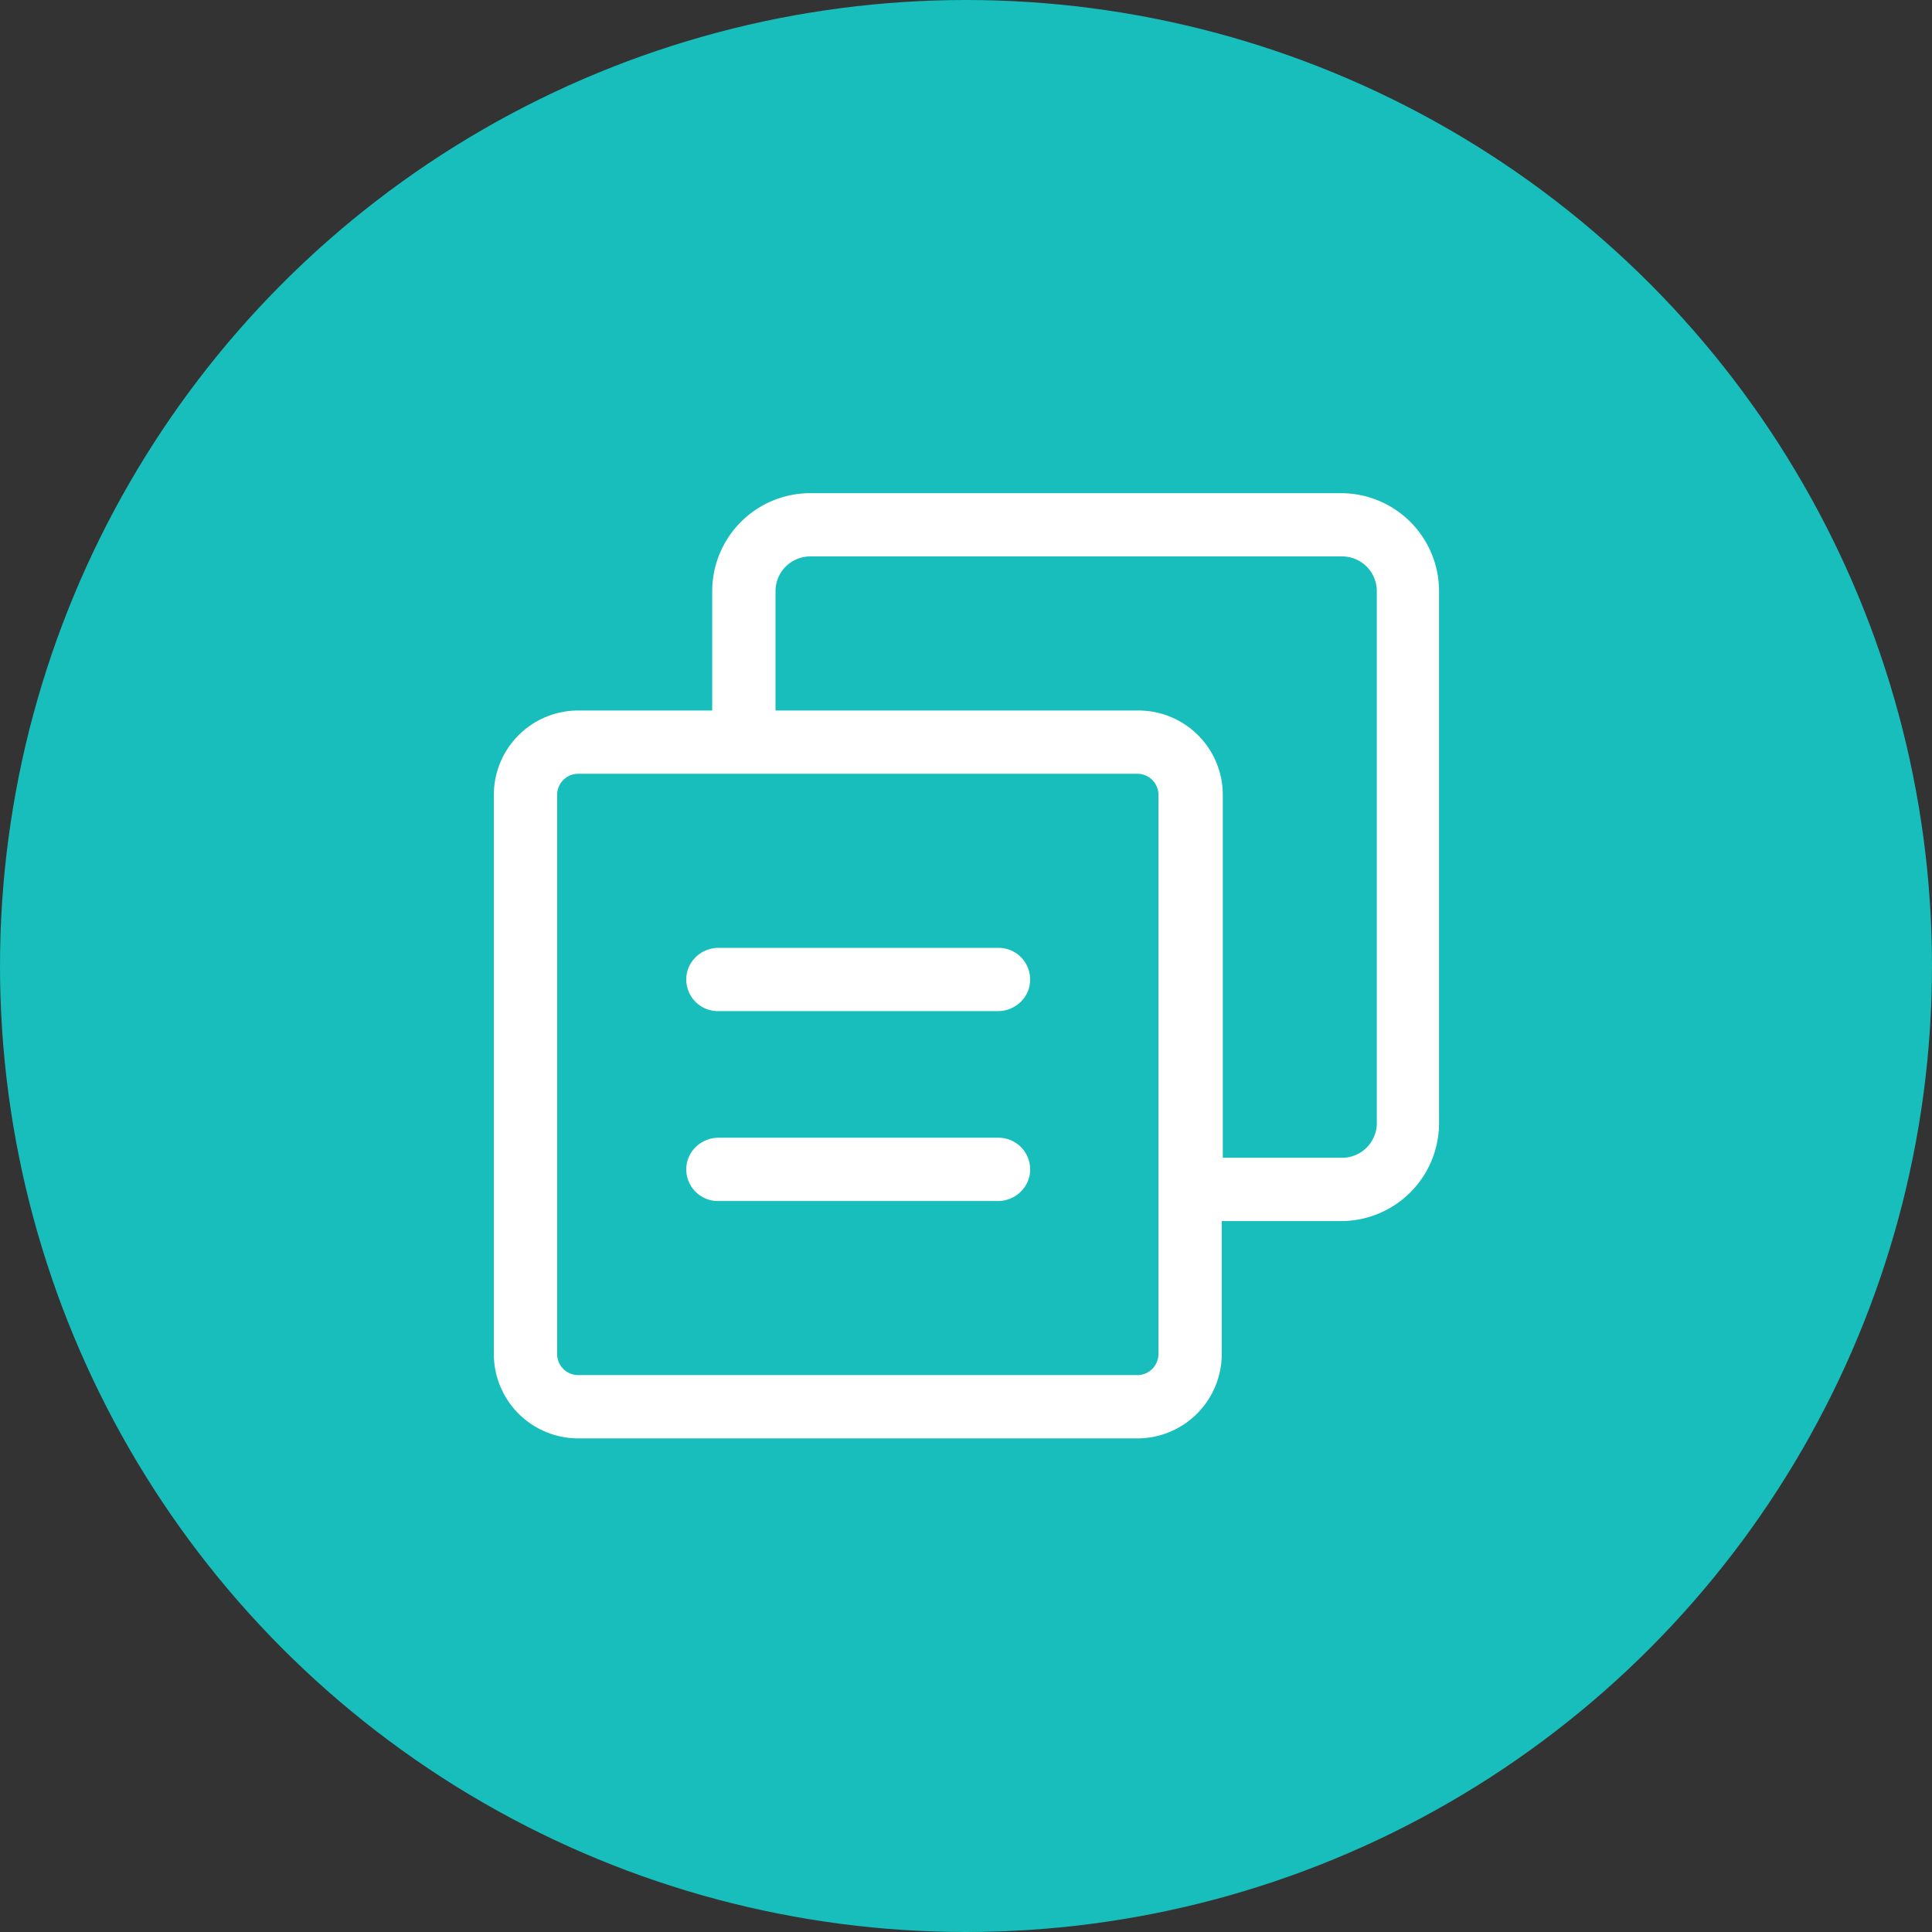 <?xml version="1.0" encoding="UTF-8" standalone="no"?>
<svg
   xmlns:dc="http://purl.org/dc/elements/1.1/"
   xmlns:cc="http://creativecommons.org/ns#"
   xmlns:rdf="http://www.w3.org/1999/02/22-rdf-syntax-ns#"
   xmlns:svg="http://www.w3.org/2000/svg"
   xmlns="http://www.w3.org/2000/svg"
   xmlns:sodipodi="http://sodipodi.sourceforge.net/DTD/sodipodi-0.dtd"
   xmlns:inkscape="http://www.inkscape.org/namespaces/inkscape"
   height="100"
   width="100"
   data-name="Layer 1"
   viewBox="0 0 1024 1024"
   x="0px"
   y="0px"
   version="1.1"
   id="svg8"
   sodipodi:docname="i_copy.svg"
   inkscape:version="0.92.3 (2405546, 2018-03-11)"
   style="fill:#000000">
  <rect x="0" y="0" width="1024" height="1024" fill="#333333" stroke="none"/>
  <defs
     id="defs12" />
  <sodipodi:namedview
     pagecolor="#ffffff"
     bordercolor="#666666"
     borderopacity="1"
     objecttolerance="10"
     gridtolerance="10"
     guidetolerance="10"
     inkscape:pageopacity="0"
     inkscape:pageshadow="2"
     inkscape:window-width="1853"
     inkscape:window-height="1025"
     id="namedview10"
     showgrid="false"
     inkscape:zoom="2.36"
     inkscape:cx="53.601701"
     inkscape:cy="37.087992"
     inkscape:window-x="67"
     inkscape:window-y="27"
     inkscape:window-maximized="1"
     inkscape:current-layer="svg8"
     fit-margin-top="0"
     fit-margin-left="0"
     fit-margin-right="0"
     fit-margin-bottom="0" />
  <title
     id="title2">icon-01</title>
  <circle
     style="opacity:1;fill:#17bebb;fill-opacity:1;stroke:none;stroke-width:223.867;stroke-linecap:butt;stroke-linejoin:miter;stroke-miterlimit:4;stroke-dasharray:none;stroke-dashoffset:0;stroke-opacity:1;paint-order:fill markers stroke"
     id="path814"
     cx="512"
     cy="512"
     r="512" />
  <g
     id="g818"
     transform="matrix(0.92,0,0,0.92,1200.835,182.447)">
    <path
       inkscape:connector-curvature="0"
       style="fill:#ffffff;fill-opacity:1;stroke-width:0.608"
       id="path4"
       d="m -532.669,85.815 h -305.795 a 56.472,56.472 0 0 0 -56.478,56.448 v 68.748 h -77.184 a 48.62,48.62 0 0 0 -48.62,48.62 v 322.107 a 48.62,48.62 0 0 0 48.62,48.62 h 322.107 a 48.62,48.62 0 0 0 48.62,-48.62 v -76.576 h 68.73 a 56.472,56.472 0 0 0 56.466,-56.472 V 142.263 A 56.472,56.472 0 0 0 -532.669,85.815 Z M -650.019,593.892 h -322.107 a 12.155,12.155 0 0 1 -12.155,-12.155 V 259.631 a 12.155,12.155 0 0 1 12.155,-12.155 h 322.107 a 12.155,12.155 0 0 1 12.155,12.155 v 322.107 a 12.155,12.155 0 0 1 -12.155,12.155 z m 137.959,-145.203 a 20.007,20.007 0 0 1 -20.007,20.007 h -68.724 V 259.631 a 48.62,48.62 0 0 0 -48.62,-48.62 H -858.477 v -68.748 a 20.007,20.007 0 0 1 20.007,-20.007 h 306.408 a 20.007,20.007 0 0 1 20.001,20.007 z" />
    <path
       inkscape:connector-curvature="0"
       style="fill:#ffffff;fill-opacity:1;stroke-width:0.608"
       id="path6"
       d="m -730.011,347.754 h -161.284 c -9.608,0 -17.85,7.293 -18.542,16.871 a 18.232,18.232 0 0 0 18.184,19.594 h 161.284 c 9.608,0 17.85,-7.293 18.542,-16.871 a 18.232,18.232 0 0 0 -18.184,-19.594 z m 0,109.395 h -161.284 c -9.608,0 -17.85,7.293 -18.542,16.871 a 18.232,18.232 0 0 0 18.184,19.594 h 161.284 c 9.608,0 17.85,-7.293 18.542,-16.871 a 18.232,18.232 0 0 0 -18.184,-19.594 z" />
  </g>
</svg>
